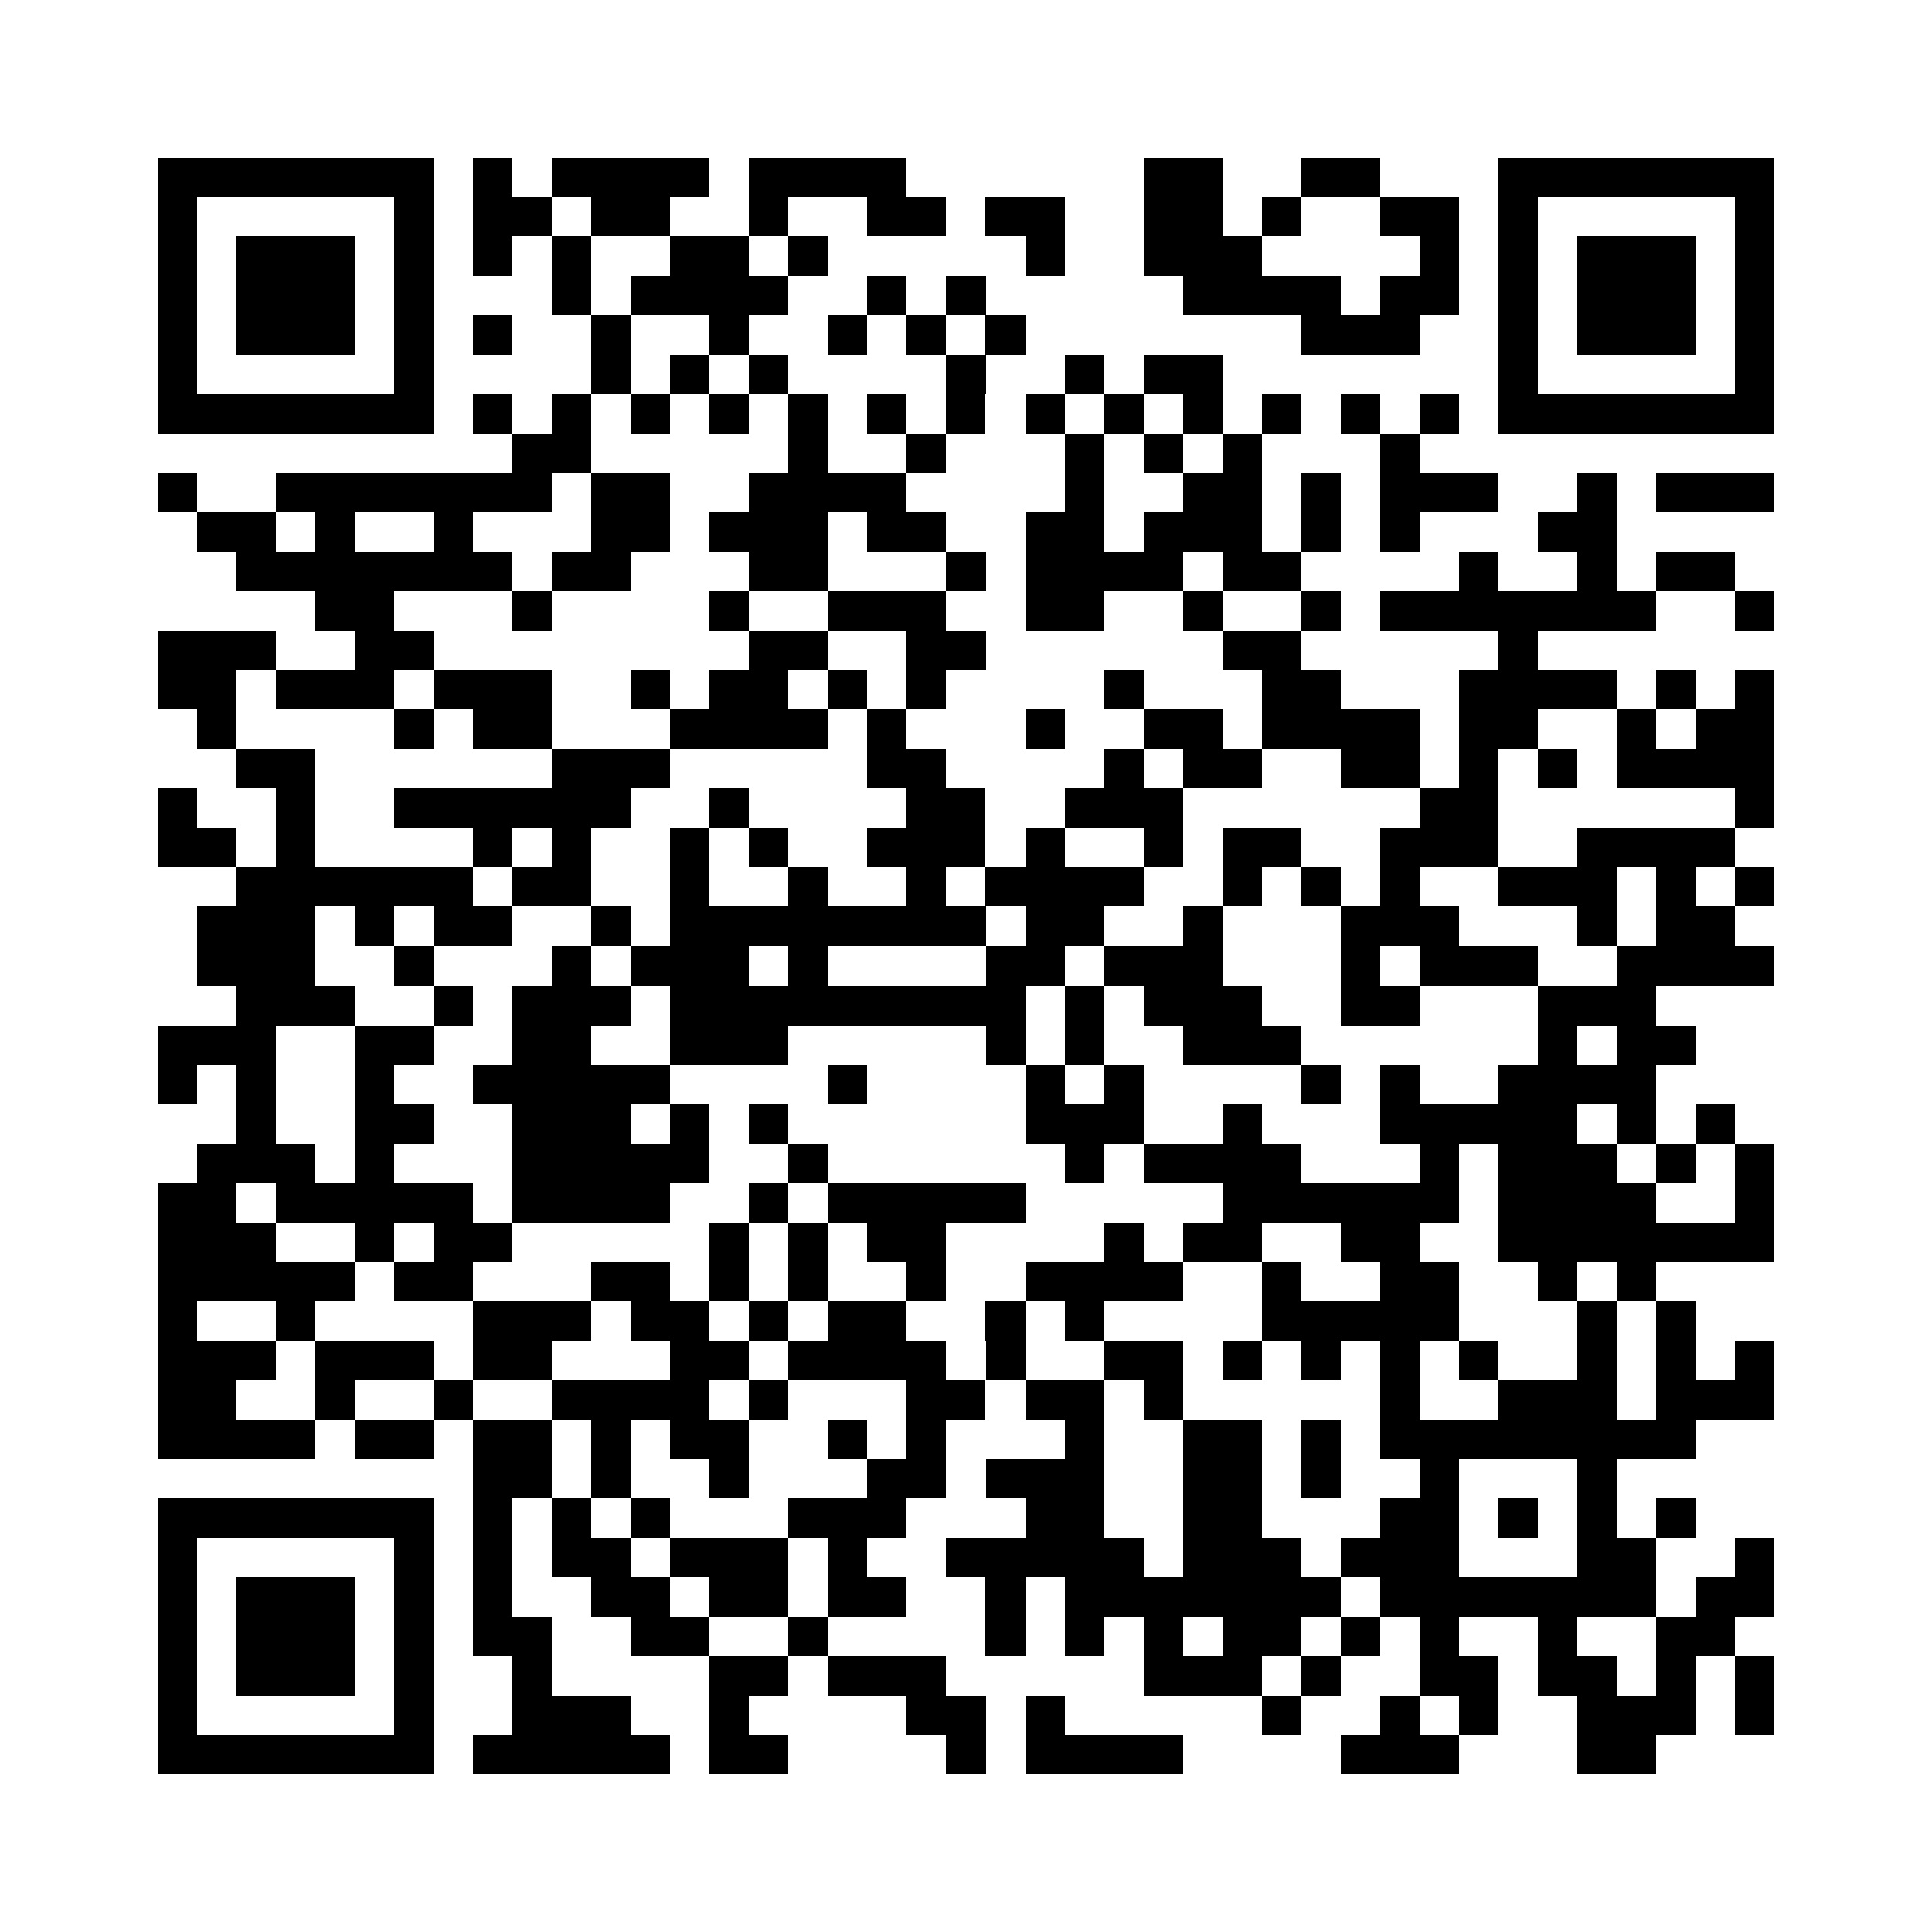 <?xml version="1.0" encoding="utf-8"?><!DOCTYPE svg PUBLIC "-//W3C//DTD SVG 1.1//EN" "http://www.w3.org/Graphics/SVG/1.1/DTD/svg11.dtd"><svg xmlns="http://www.w3.org/2000/svg" viewBox="0 0 49 49" shape-rendering="crispEdges"><path fill="#ffffff" d="M0 0h49v49H0z"/><path stroke="#000000" d="M4 4.5h7m1 0h1m1 0h4m1 0h4m6 0h2m2 0h2m3 0h7M4 5.5h1m5 0h1m1 0h2m1 0h2m2 0h1m2 0h2m1 0h2m2 0h2m1 0h1m2 0h2m1 0h1m5 0h1M4 6.5h1m1 0h3m1 0h1m1 0h1m1 0h1m2 0h2m1 0h1m5 0h1m2 0h3m4 0h1m1 0h1m1 0h3m1 0h1M4 7.5h1m1 0h3m1 0h1m3 0h1m1 0h4m2 0h1m1 0h1m5 0h4m1 0h2m1 0h1m1 0h3m1 0h1M4 8.5h1m1 0h3m1 0h1m1 0h1m2 0h1m2 0h1m2 0h1m1 0h1m1 0h1m7 0h3m2 0h1m1 0h3m1 0h1M4 9.5h1m5 0h1m4 0h1m1 0h1m1 0h1m4 0h1m2 0h1m1 0h2m7 0h1m5 0h1M4 10.5h7m1 0h1m1 0h1m1 0h1m1 0h1m1 0h1m1 0h1m1 0h1m1 0h1m1 0h1m1 0h1m1 0h1m1 0h1m1 0h1m1 0h7M13 11.5h2m5 0h1m2 0h1m3 0h1m1 0h1m1 0h1m3 0h1M4 12.5h1m2 0h7m1 0h2m2 0h4m4 0h1m2 0h2m1 0h1m1 0h3m2 0h1m1 0h3M5 13.5h2m1 0h1m2 0h1m3 0h2m1 0h3m1 0h2m2 0h2m1 0h3m1 0h1m1 0h1m3 0h2M6 14.5h7m1 0h2m3 0h2m3 0h1m1 0h4m1 0h2m4 0h1m2 0h1m1 0h2M8 15.5h2m3 0h1m4 0h1m2 0h3m2 0h2m2 0h1m2 0h1m1 0h7m2 0h1M4 16.5h3m2 0h2m8 0h2m2 0h2m6 0h2m5 0h1M4 17.5h2m1 0h3m1 0h3m2 0h1m1 0h2m1 0h1m1 0h1m4 0h1m3 0h2m3 0h4m1 0h1m1 0h1M5 18.5h1m4 0h1m1 0h2m3 0h4m1 0h1m3 0h1m2 0h2m1 0h4m1 0h2m2 0h1m1 0h2M6 19.5h2m6 0h3m5 0h2m4 0h1m1 0h2m2 0h2m1 0h1m1 0h1m1 0h4M4 20.5h1m2 0h1m2 0h6m2 0h1m4 0h2m2 0h3m6 0h2m6 0h1M4 21.5h2m1 0h1m4 0h1m1 0h1m2 0h1m1 0h1m2 0h3m1 0h1m2 0h1m1 0h2m2 0h3m2 0h4M6 22.5h6m1 0h2m2 0h1m2 0h1m2 0h1m1 0h4m2 0h1m1 0h1m1 0h1m2 0h3m1 0h1m1 0h1M5 23.5h3m1 0h1m1 0h2m2 0h1m1 0h8m1 0h2m2 0h1m3 0h3m3 0h1m1 0h2M5 24.5h3m2 0h1m3 0h1m1 0h3m1 0h1m4 0h2m1 0h3m3 0h1m1 0h3m2 0h4M6 25.5h3m2 0h1m1 0h3m1 0h9m1 0h1m1 0h3m2 0h2m3 0h3M4 26.5h3m2 0h2m2 0h2m2 0h3m5 0h1m1 0h1m2 0h3m6 0h1m1 0h2M4 27.5h1m1 0h1m2 0h1m2 0h5m4 0h1m4 0h1m1 0h1m4 0h1m1 0h1m2 0h4M6 28.5h1m2 0h2m2 0h3m1 0h1m1 0h1m6 0h3m2 0h1m3 0h5m1 0h1m1 0h1M5 29.5h3m1 0h1m3 0h5m2 0h1m6 0h1m1 0h4m3 0h1m1 0h3m1 0h1m1 0h1M4 30.5h2m1 0h5m1 0h4m2 0h1m1 0h5m5 0h6m1 0h4m2 0h1M4 31.5h3m2 0h1m1 0h2m5 0h1m1 0h1m1 0h2m4 0h1m1 0h2m2 0h2m2 0h7M4 32.5h5m1 0h2m3 0h2m1 0h1m1 0h1m2 0h1m2 0h4m2 0h1m2 0h2m2 0h1m1 0h1M4 33.5h1m2 0h1m4 0h3m1 0h2m1 0h1m1 0h2m2 0h1m1 0h1m4 0h5m3 0h1m1 0h1M4 34.5h3m1 0h3m1 0h2m3 0h2m1 0h4m1 0h1m2 0h2m1 0h1m1 0h1m1 0h1m1 0h1m2 0h1m1 0h1m1 0h1M4 35.5h2m2 0h1m2 0h1m2 0h4m1 0h1m3 0h2m1 0h2m1 0h1m5 0h1m2 0h3m1 0h3M4 36.5h4m1 0h2m1 0h2m1 0h1m1 0h2m2 0h1m1 0h1m3 0h1m2 0h2m1 0h1m1 0h8M12 37.5h2m1 0h1m2 0h1m3 0h2m1 0h3m2 0h2m1 0h1m2 0h1m3 0h1M4 38.5h7m1 0h1m1 0h1m1 0h1m3 0h3m3 0h2m2 0h2m3 0h2m1 0h1m1 0h1m1 0h1M4 39.5h1m5 0h1m1 0h1m1 0h2m1 0h3m1 0h1m2 0h5m1 0h3m1 0h3m3 0h2m2 0h1M4 40.5h1m1 0h3m1 0h1m1 0h1m2 0h2m1 0h2m1 0h2m2 0h1m1 0h7m1 0h7m1 0h2M4 41.5h1m1 0h3m1 0h1m1 0h2m2 0h2m2 0h1m4 0h1m1 0h1m1 0h1m1 0h2m1 0h1m1 0h1m2 0h1m2 0h2M4 42.5h1m1 0h3m1 0h1m2 0h1m4 0h2m1 0h3m5 0h3m1 0h1m2 0h2m1 0h2m1 0h1m1 0h1M4 43.5h1m5 0h1m2 0h3m2 0h1m4 0h2m1 0h1m5 0h1m2 0h1m1 0h1m2 0h3m1 0h1M4 44.5h7m1 0h5m1 0h2m4 0h1m1 0h4m4 0h3m3 0h2"/></svg>
